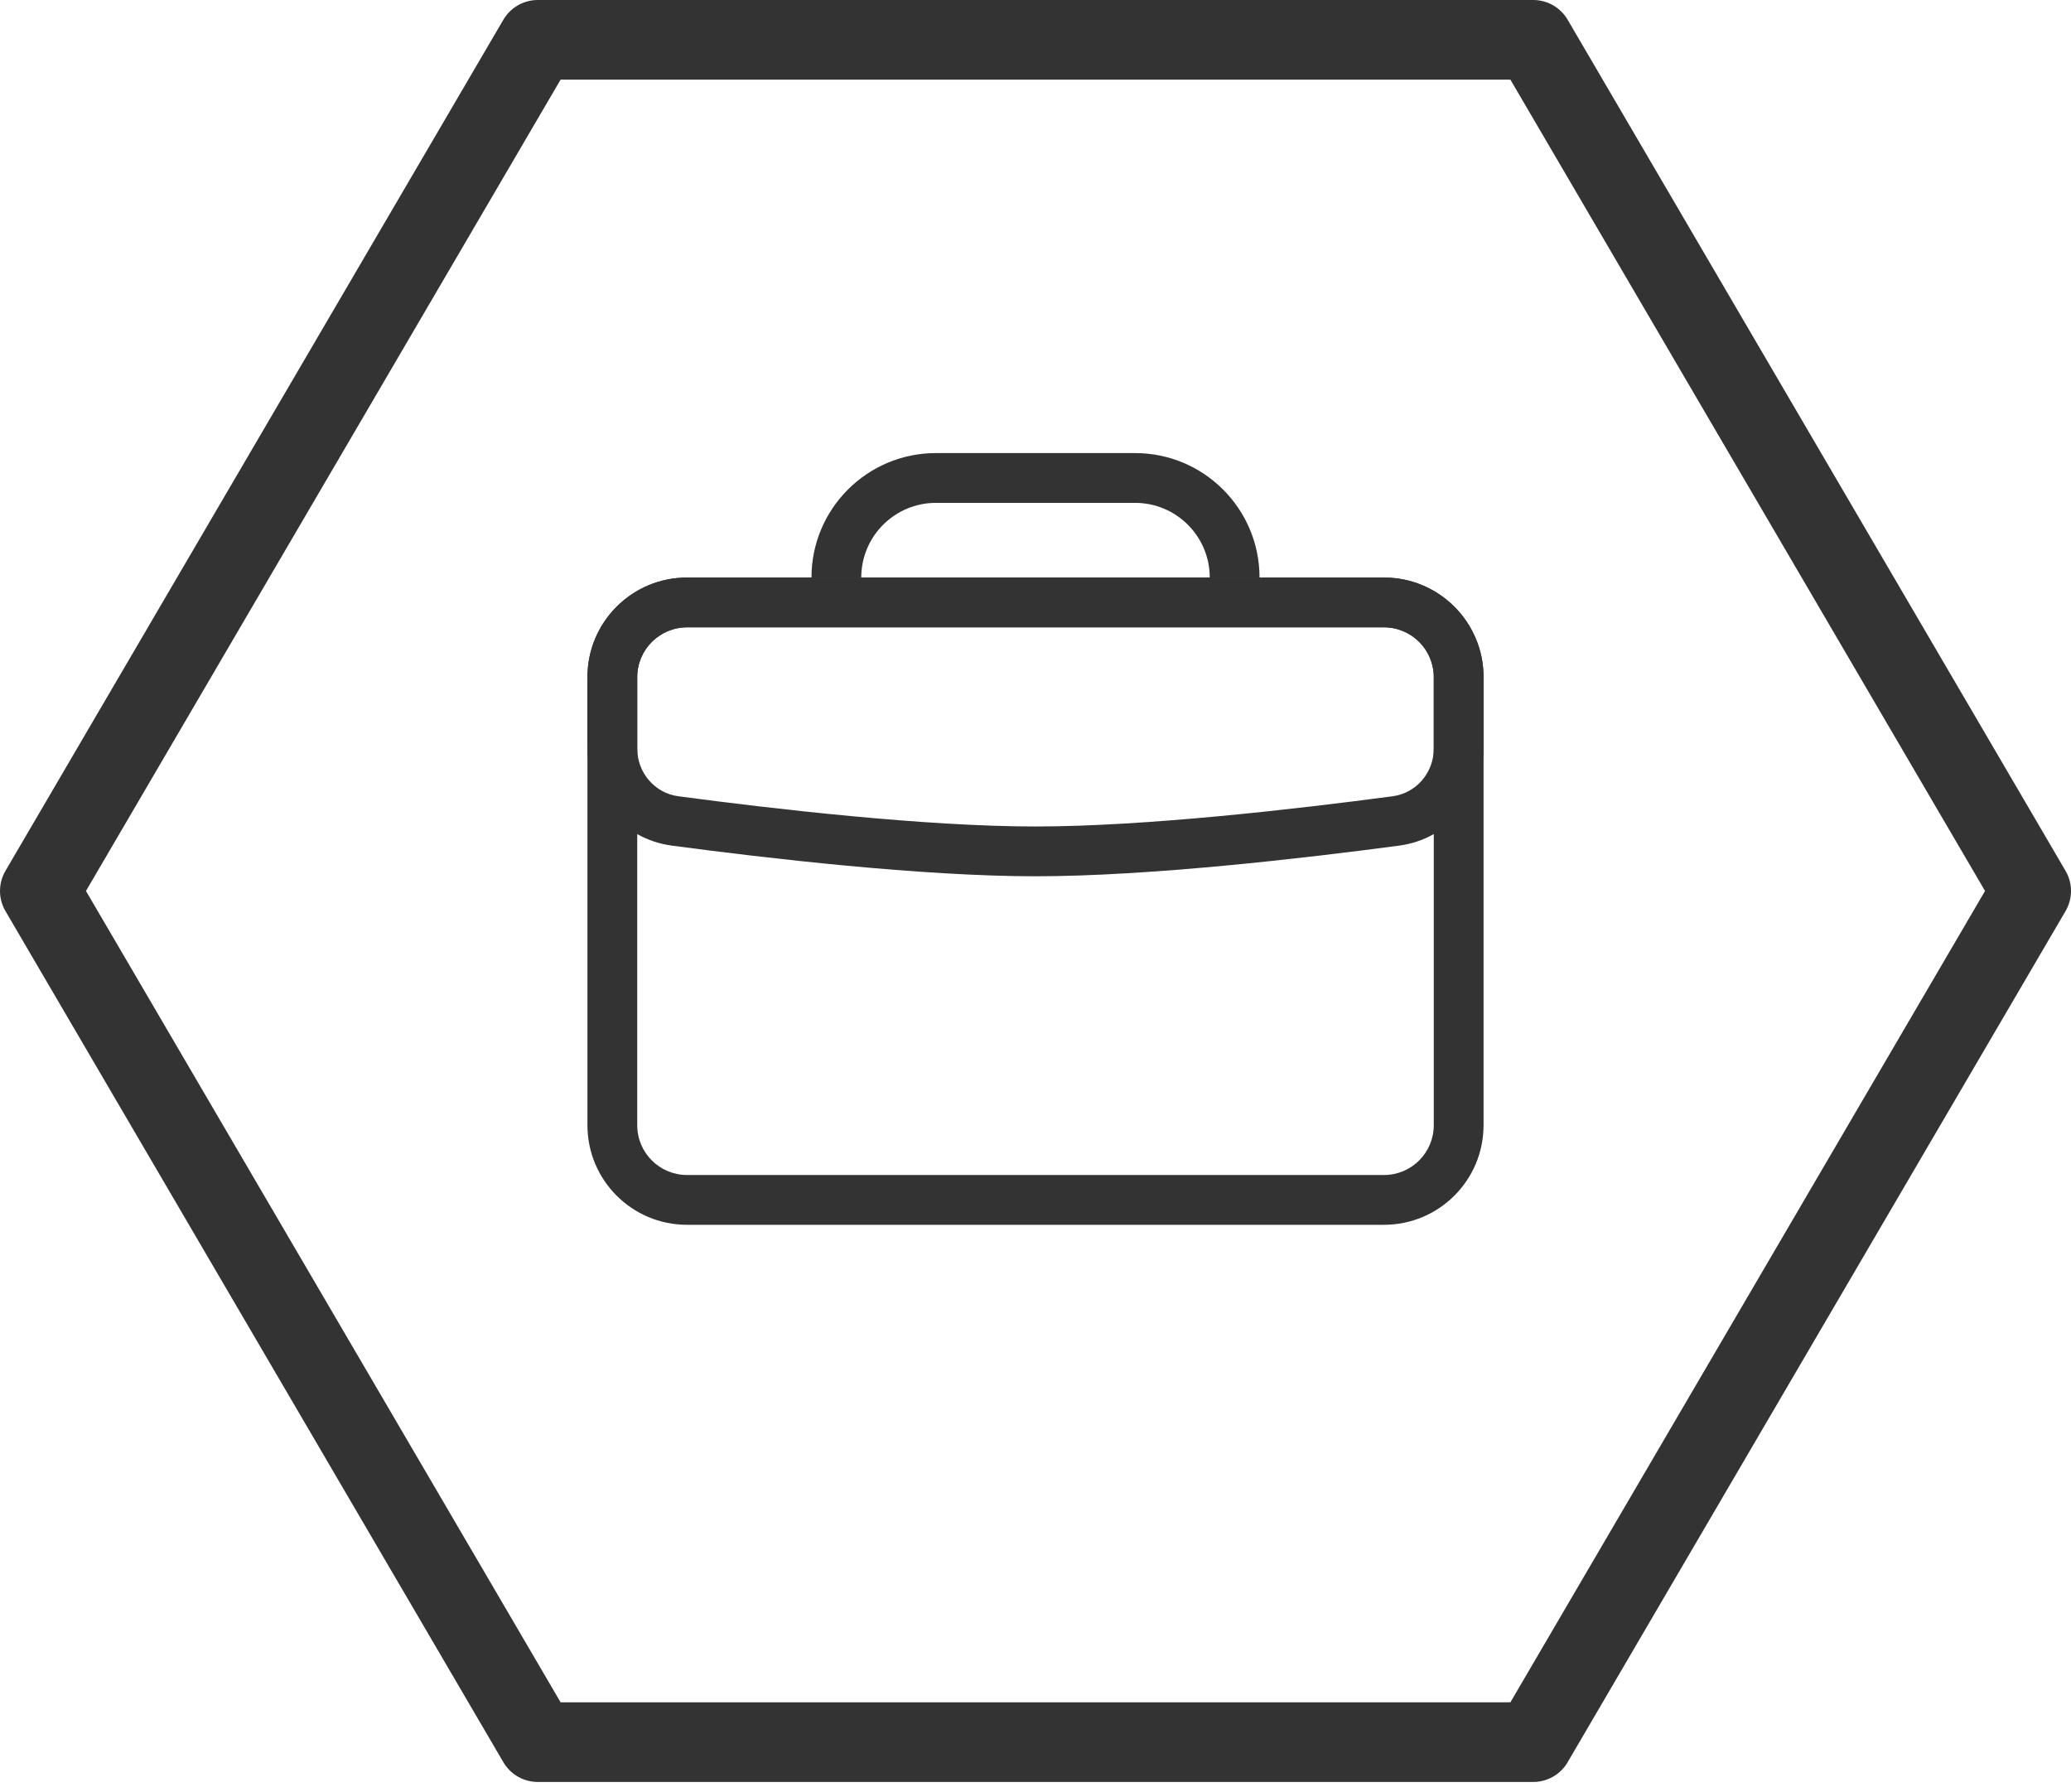 <svg width="52" height="45" viewBox="0 0 52 45" fill="none" xmlns="http://www.w3.org/2000/svg">
<path d="M38.498 1L51 22.369L38.498 43.738H13.502L1 22.369L13.502 1H38.498Z" stroke="#333333" stroke-width="2" stroke-miterlimit="10" stroke-linecap="round" stroke-linejoin="round"/>
<path fill-rule="evenodd" clip-rule="evenodd" d="M34.75 15.75H17.25C16.56 15.75 16 16.31 16 17V28.25C16 28.94 16.56 29.5 17.25 29.5H34.75C35.44 29.5 36 28.94 36 28.25V17C36 16.31 35.44 15.75 34.75 15.75ZM17.25 14.5C15.869 14.5 14.75 15.619 14.75 17V28.25C14.75 29.631 15.869 30.75 17.25 30.75H34.75C36.131 30.75 37.25 29.631 37.25 28.25V17C37.25 15.619 36.131 14.5 34.75 14.5H17.25Z" fill="#333333"/>
<path fill-rule="evenodd" clip-rule="evenodd" d="M34.75 15.75H17.25C16.56 15.75 16 16.31 16 17V18.789C16 19.409 16.447 19.913 17.032 19.991C19.409 20.308 23.234 20.75 26 20.75C28.766 20.75 32.591 20.308 34.968 19.991C35.553 19.913 36 19.409 36 18.789V17C36 16.31 35.44 15.75 34.75 15.75ZM17.25 14.5C15.869 14.5 14.75 15.619 14.75 17V18.789C14.75 20.021 15.646 21.067 16.867 21.23C19.244 21.547 23.143 22 26 22C28.857 22 32.756 21.547 35.133 21.23C36.354 21.067 37.25 20.021 37.25 18.789V17C37.25 15.619 36.131 14.5 34.75 14.5H17.25Z" fill="#333333"/>
<path fill-rule="evenodd" clip-rule="evenodd" d="M23.5 12.625C22.465 12.625 21.625 13.464 21.625 14.5H20.375C20.375 12.774 21.774 11.375 23.5 11.375H28.5C30.226 11.375 31.625 12.774 31.625 14.5H30.375C30.375 13.464 29.535 12.625 28.5 12.625H23.5Z" fill="#333333"/>
</svg>
